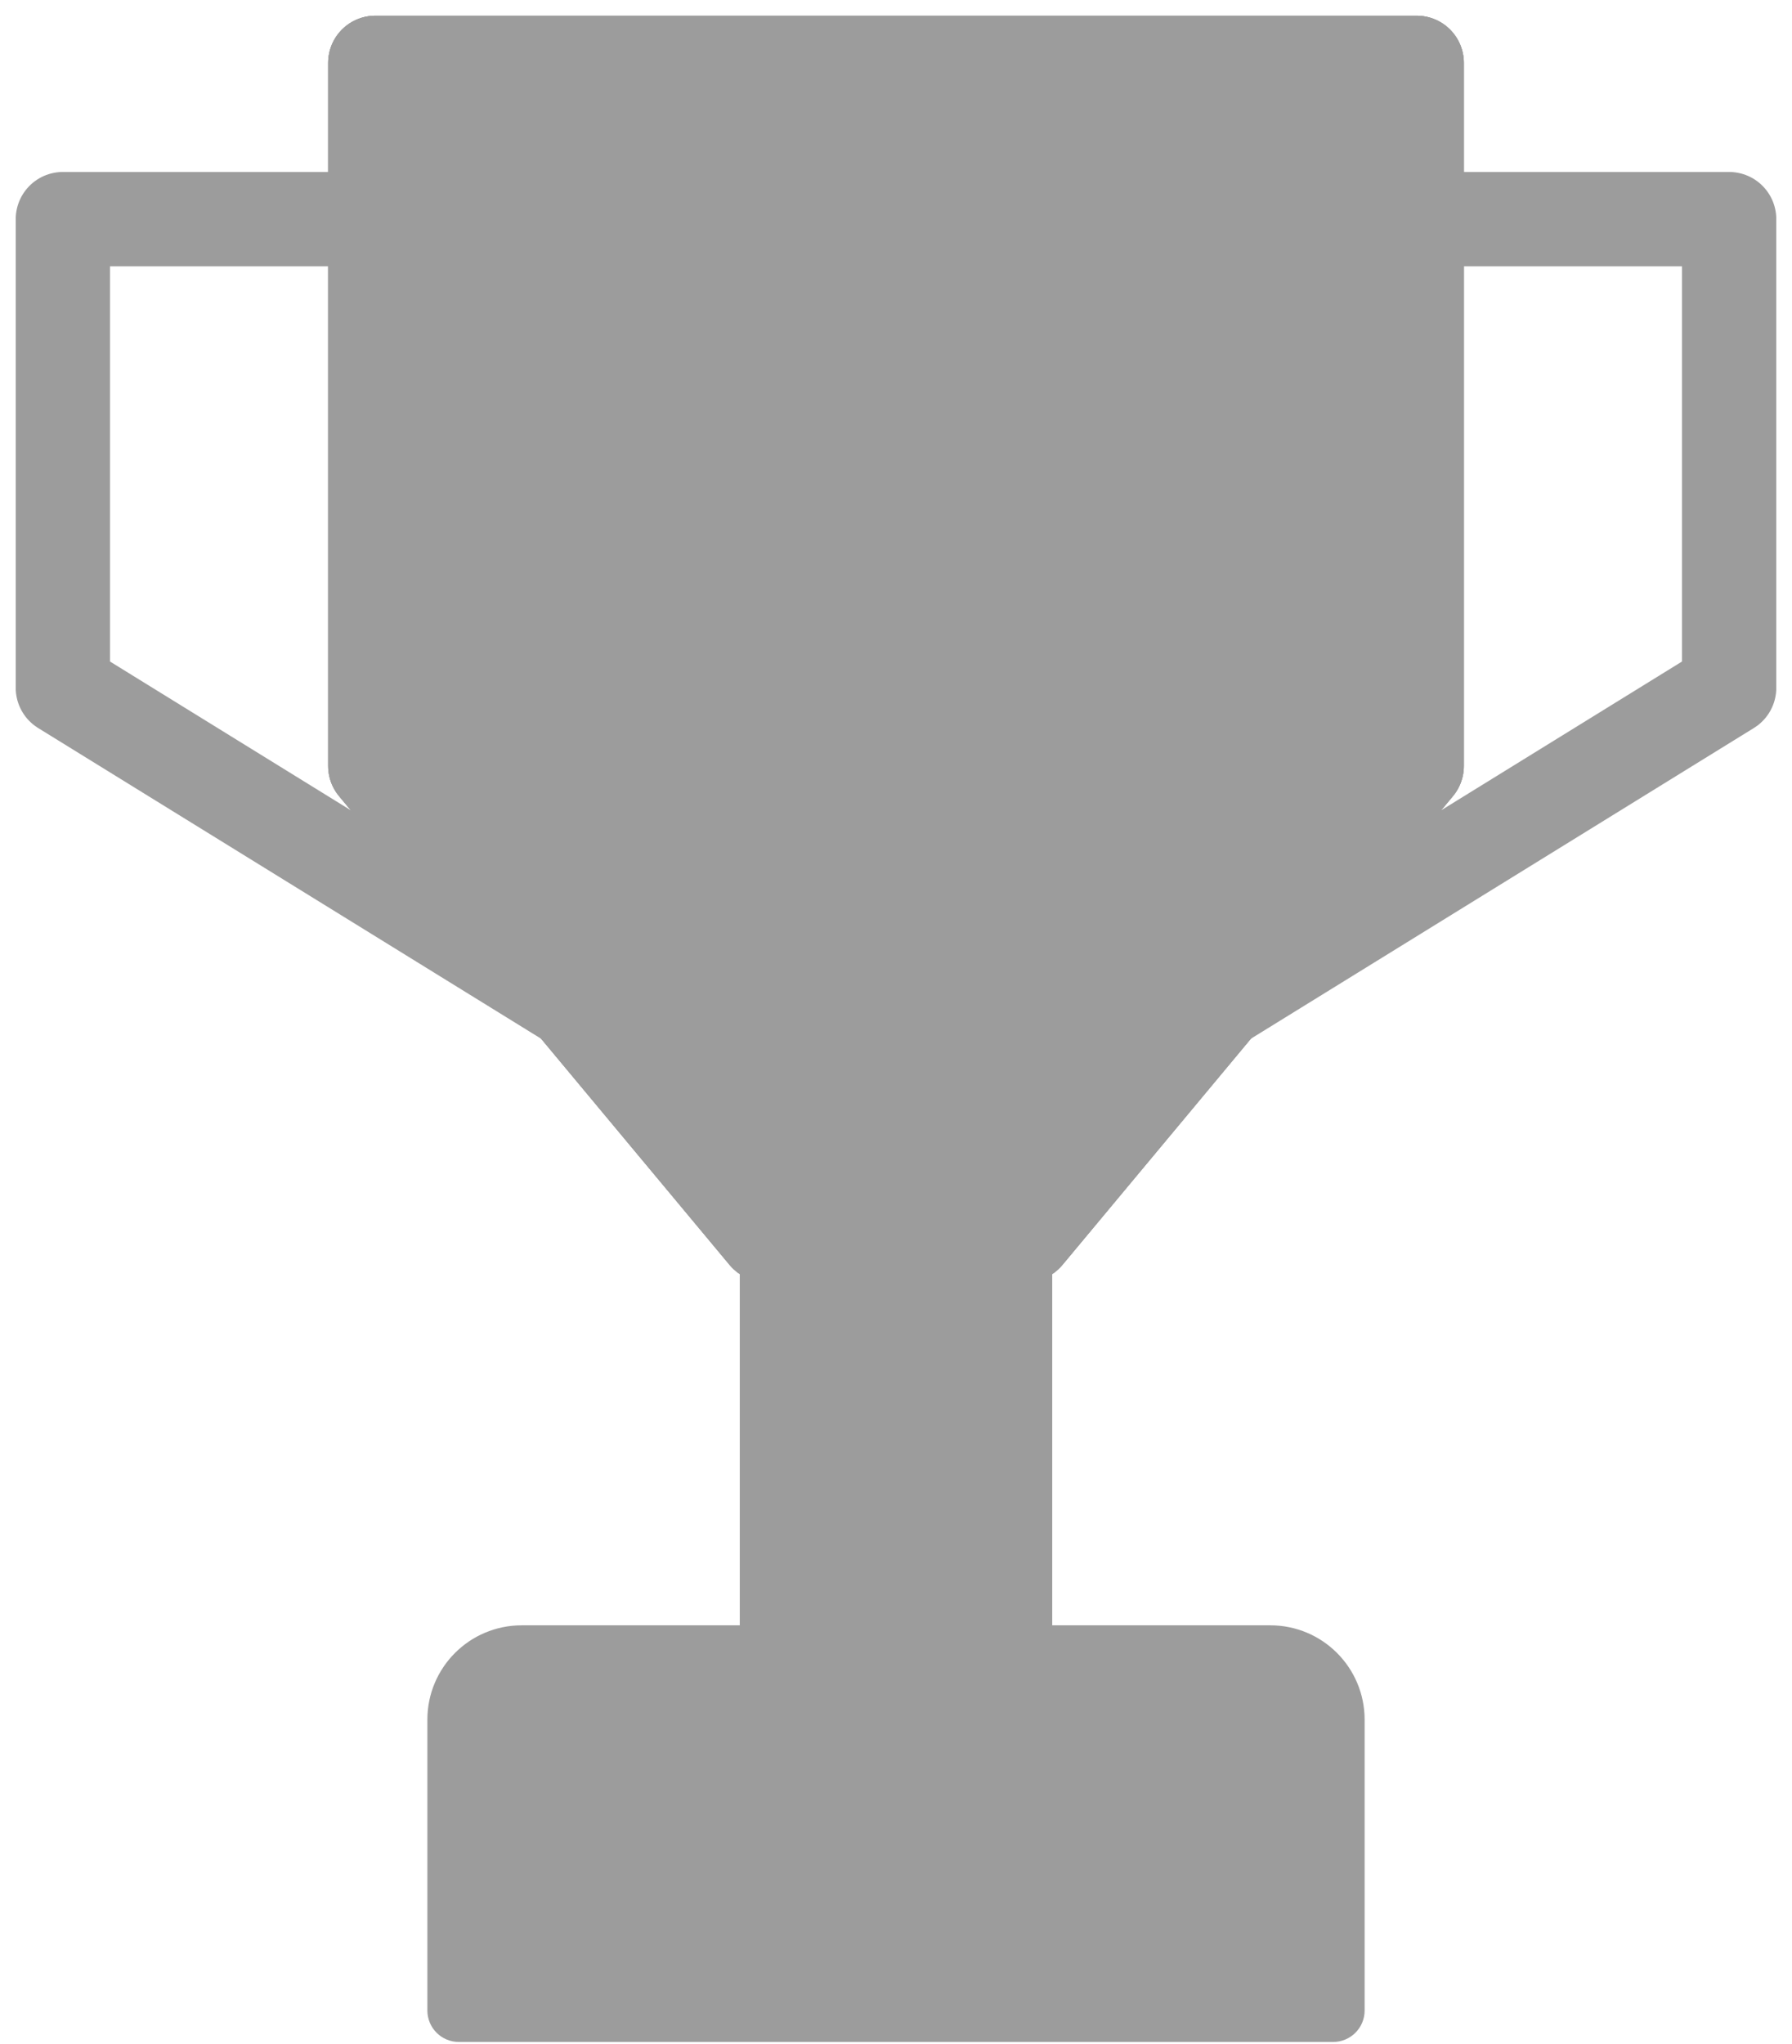 <svg width="57" height="65" viewBox="0 0 57 65" fill="none" xmlns="http://www.w3.org/2000/svg">
<path d="M45.062 6.969V2H11.938V24.359L24.359 39.266H32.641L44.938 24.509M45.062 6.969V24.359L44.938 24.509M45.062 6.969H55V21.875L38.789 31.887L44.938 24.509" stroke="#9C9C9C" stroke-width="3" stroke-linejoin="round"/>
<path d="M11.938 6.969V2H45.062V24.359L32.641 39.266H24.359L12.062 24.509M11.938 6.969V24.359L12.062 24.509M11.938 6.969H2V21.875L18.211 31.887L12.062 24.509" stroke="#9C9C9C" stroke-width="3" stroke-linejoin="round"/>
<path d="M11.938 24.359L24.359 39.266H32.641L45.062 24.359V2H11.938V24.359Z" fill="#9C9C9C" stroke="#9C9C9C" stroke-width="3" stroke-linejoin="round"/>
<path d="M16.594 52.188H40.406C41.787 52.188 42.906 53.307 42.906 54.688V63.938C42.906 64.214 42.682 64.438 42.406 64.438H14.594C14.318 64.438 14.094 64.214 14.094 63.938V54.688C14.094 53.307 15.213 52.188 16.594 52.188Z" fill="#9C9C9C" stroke="#9C9C9C"/>
<rect x="24.031" y="38.938" width="8.938" height="12.25" fill="#9C9C9C" stroke="#9C9C9C"/>
</svg>

